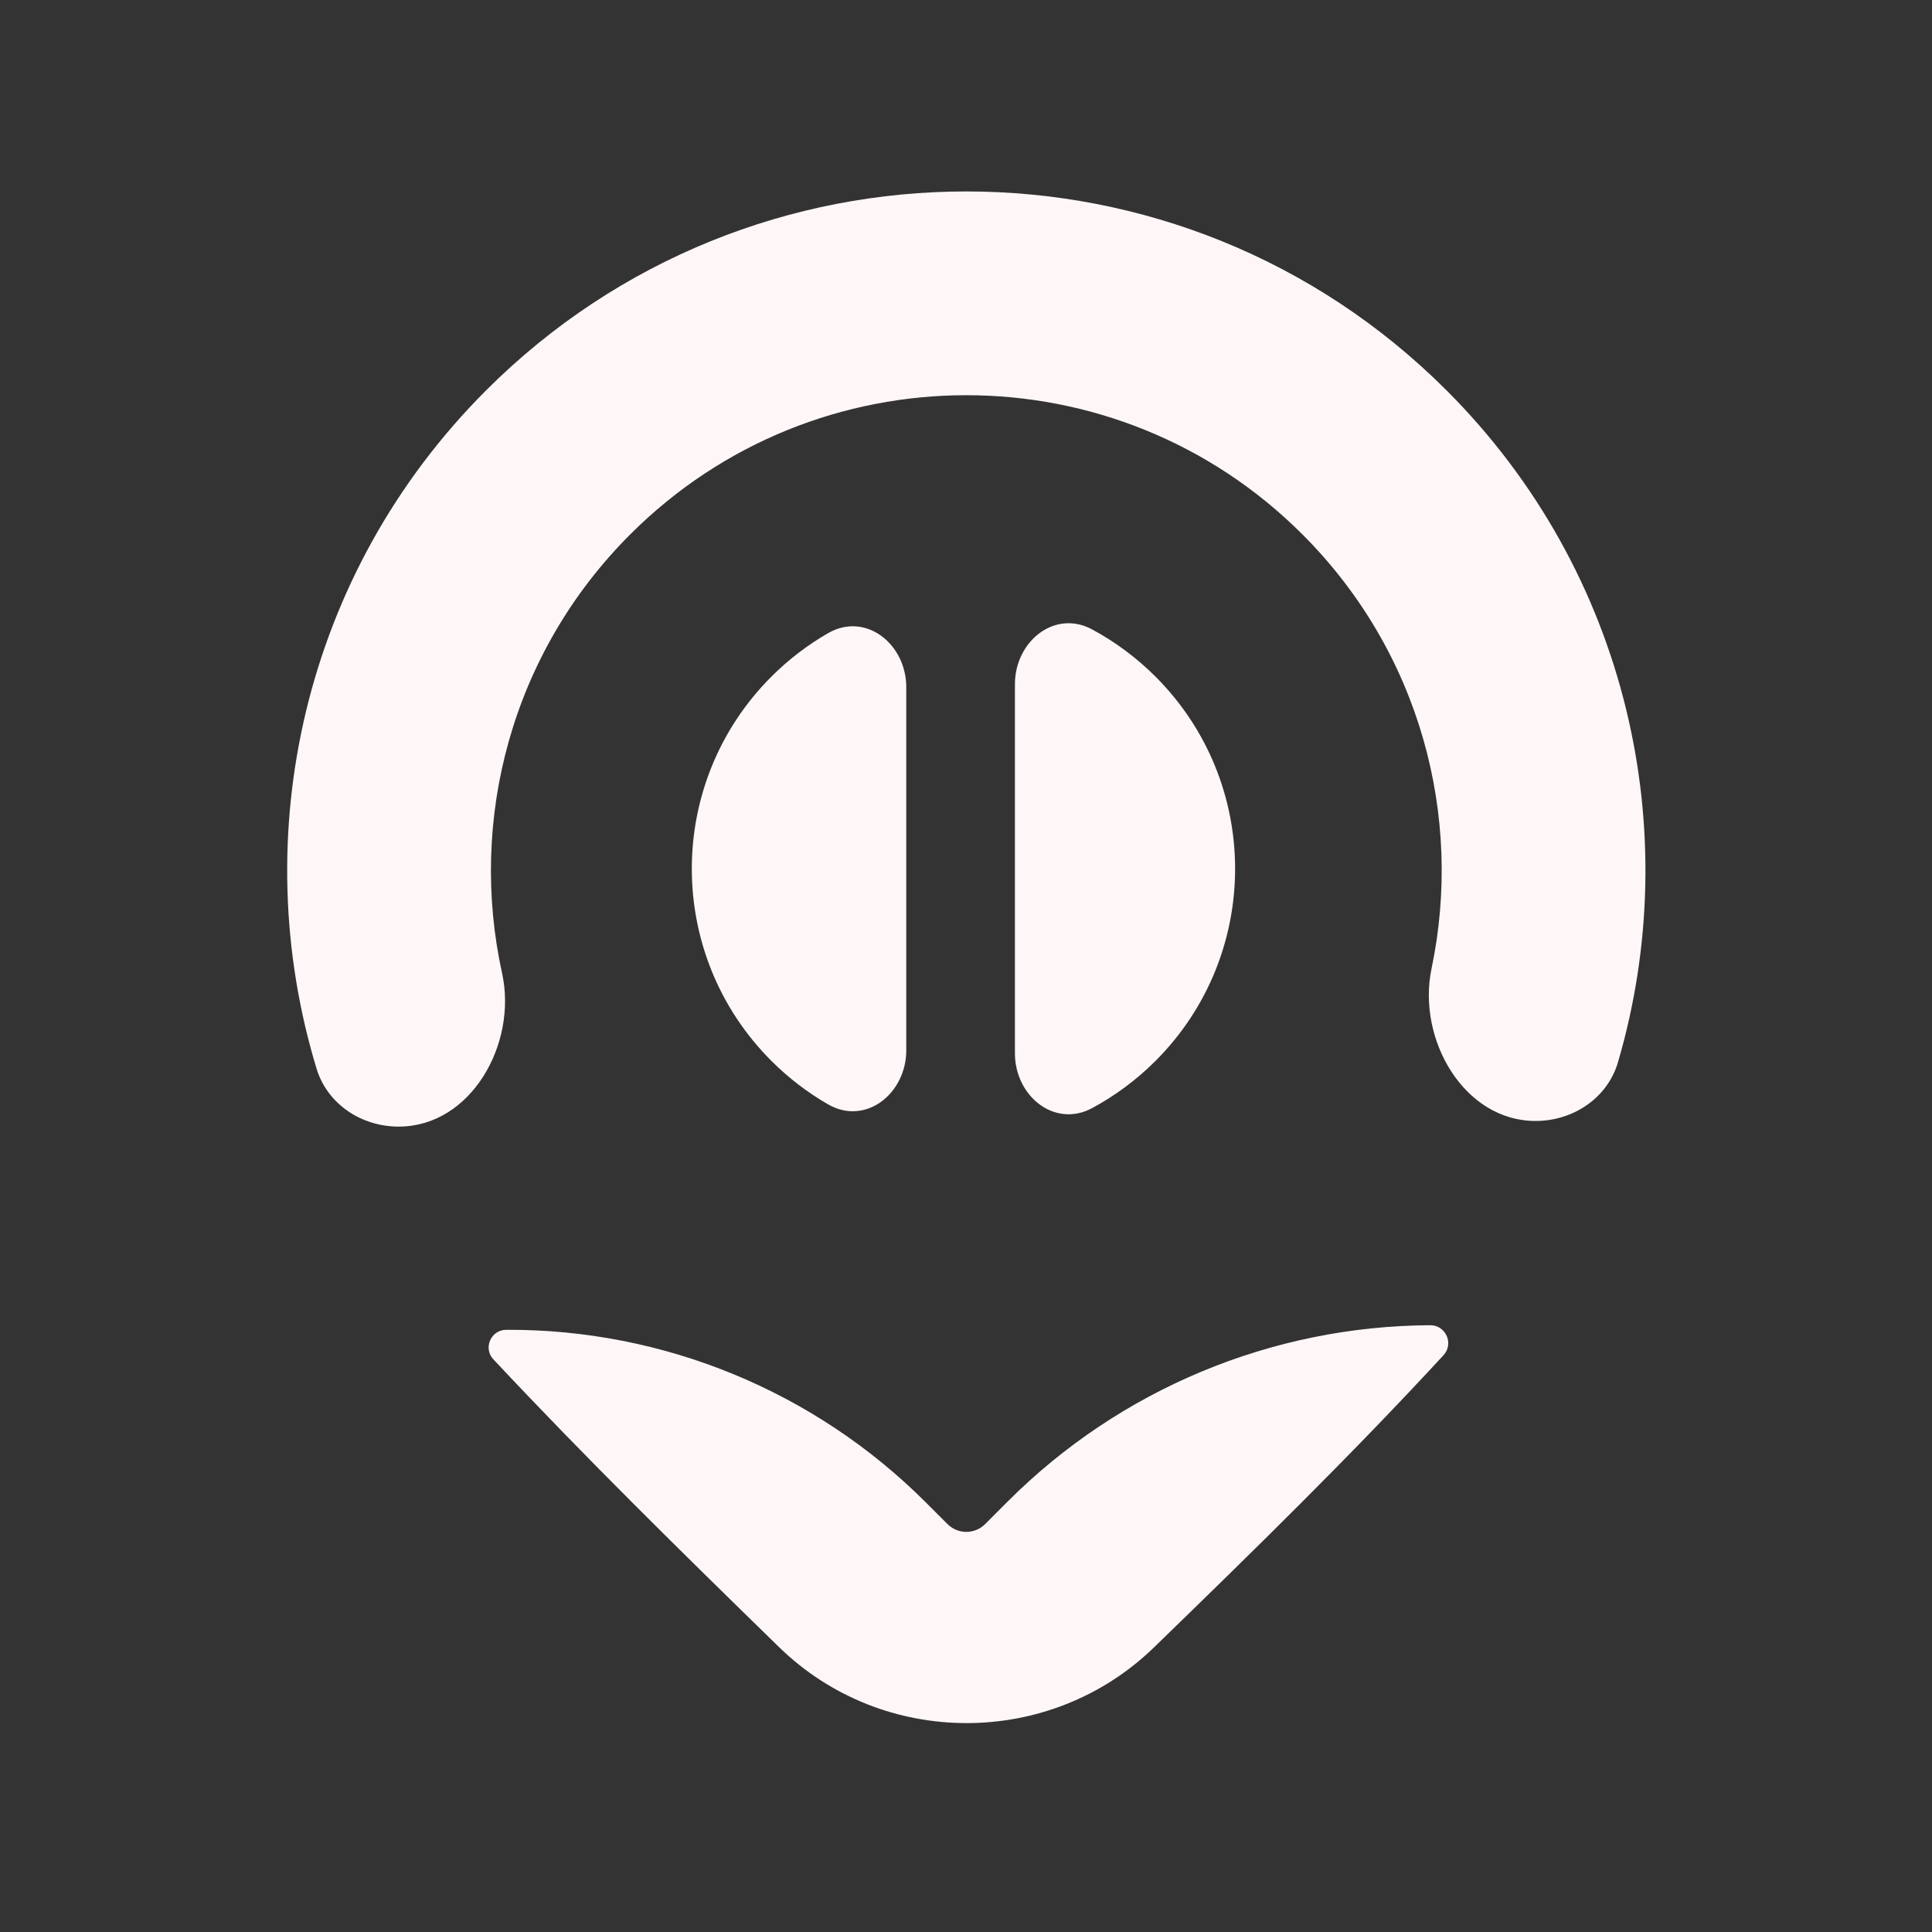 <svg width="62" height="62" viewBox="0 0 62 62" fill="none" xmlns="http://www.w3.org/2000/svg">
<rect x="0" y="0" width="62" height="62" fill="#333333" stroke="none"/>
<g clip-path="url(#clip0_2065_2289)">
<mask id="mask0_2065_2289" style="mask-type:alpha" maskUnits="userSpaceOnUse" x="0" y="0" width="62" height="62">
<path d="M0 0H61.44V61.44H0V0Z" fill="#D9D9D9"/>
</mask>
<g mask="url(#mask0_2065_2289)">
<path fill-rule="evenodd" clip-rule="evenodd" d="M15.834 43.624C15.497 43.264 15.752 42.678 16.245 42.675C21.293 42.65 26.141 44.645 29.711 48.214L30.408 48.911C30.741 49.243 31.28 49.243 31.613 48.911L32.342 48.181C35.939 44.585 40.809 42.553 45.895 42.528C46.398 42.525 46.664 43.121 46.323 43.491C43.349 46.716 40.193 49.8 37.03 52.869C33.692 56.108 28.331 56.106 25.001 52.858C21.893 49.826 18.791 46.783 15.834 43.624ZM45.94 31.082C45.466 33.346 46.979 35.984 49.292 35.973C50.492 35.967 51.587 35.236 51.924 34.084C54.091 26.685 52.257 18.363 46.421 12.527C37.91 4.016 24.11 4.016 15.599 12.527C9.709 18.418 7.895 26.841 10.158 34.292C10.507 35.44 11.609 36.16 12.809 36.154C15.122 36.143 16.609 33.489 16.112 31.23C15.031 26.317 16.401 20.972 20.223 17.151C26.18 11.193 35.84 11.193 41.798 17.151C45.581 20.934 46.962 26.209 45.94 31.082ZM26.576 20.318C27.779 19.626 29.083 20.665 29.083 22.052L29.083 33.707C29.083 35.094 27.779 36.133 26.576 35.441C25.924 35.066 25.311 34.601 24.754 34.044C21.35 30.639 21.35 25.12 24.754 21.715C25.311 21.158 25.924 20.692 26.576 20.318ZM35.046 35.561C33.841 36.209 32.57 35.171 32.57 33.802V21.956C32.57 20.588 33.841 19.55 35.046 20.198C35.778 20.592 36.465 21.097 37.083 21.715C40.487 25.12 40.487 30.639 37.083 34.044C36.465 34.661 35.778 35.167 35.046 35.561Z" fill="#FFF7F7"/>
</g>
</g>
<defs>
<clipPath id="clip0_2065_2289">
<rect width="62" height="62" fill="white"/>
</clipPath>
</defs>
</svg>
